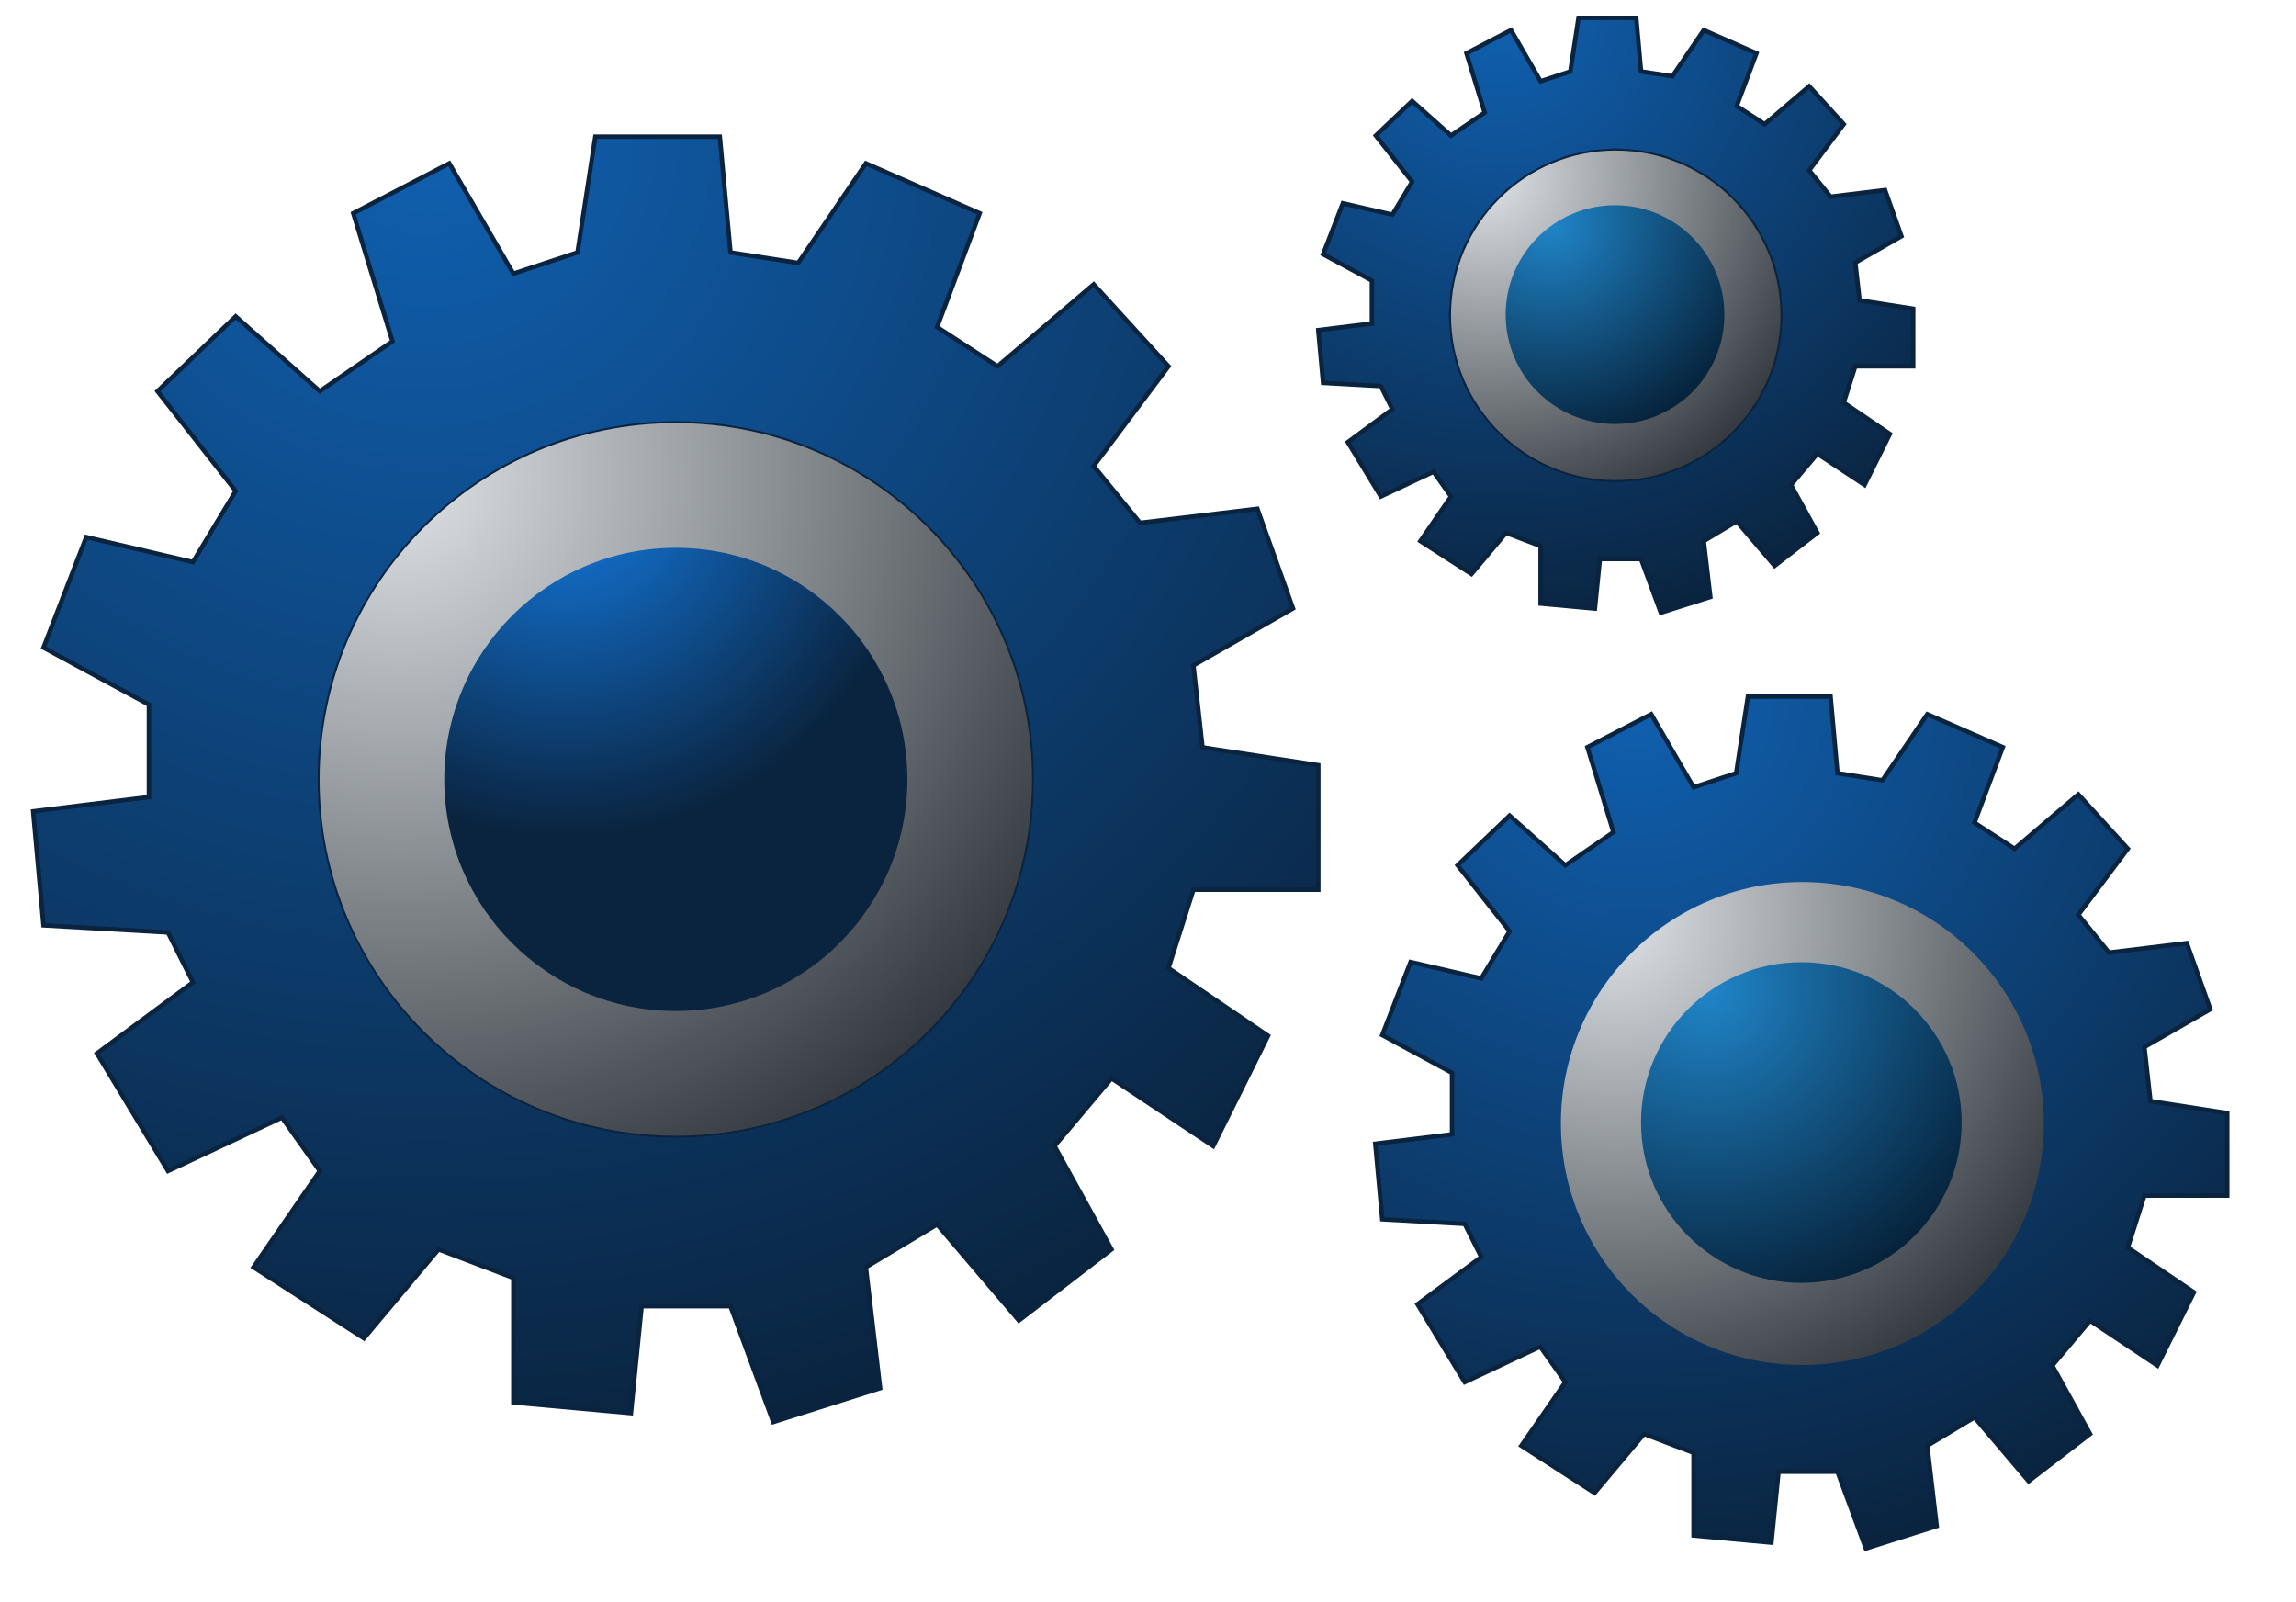 <?xml version="1.0" encoding="UTF-8" standalone="no"?>
<!DOCTYPE svg PUBLIC "-//W3C//DTD SVG 1.1//EN" "http://www.w3.org/Graphics/SVG/1.1/DTD/svg11.dtd">
<svg version="1.1" xmlns="http://www.w3.org/2000/svg" xmlns:xlink="http://www.w3.org/1999/xlink" preserveAspectRatio="xMidYMid meet" viewBox="355.042 319 127.175 89.919" width="123.17" height="85.92"><defs><path d="M448.07 323.28L449.83 320.69L452.79 321.99L451.68 324.95L453.25 325.97L455.75 323.84L457.69 325.97L455.75 328.56L456.95 330.04L460.01 329.67L460.93 332.26L458.34 333.74L458.58 335.86L461.59 336.33L461.59 339.56L458.34 339.56L457.69 341.6L460.28 343.36L458.86 346.22L456.21 344.47L454.73 346.22L456.21 348.91L453.81 350.76L451.68 348.26L449.83 349.37L450.2 352.51L447.42 353.39L446.31 350.38L444 350.38L443.72 353.16L440.67 352.88L440.67 349.65L438.73 348.91L436.79 351.22L433.92 349.37L435.64 346.87L434.66 345.48L431.7 346.87L429.85 343.82L432.35 341.97L431.7 340.67L428.46 340.49L428.19 337.53L431.2 337.16L431.2 334.75L428.46 333.27L429.57 330.41L432.35 331.05L433.46 329.2L431.42 326.61L433.46 324.67L435.64 326.61L437.53 325.32L436.51 321.99L439.01 320.69L440.67 323.56L442.34 323.01L442.8 320L446.04 320L446.31 323.01L448.07 323.28ZM442.22 327.84L440.99 328.31L439.86 328.94L438.82 329.72L437.91 330.63L437.13 331.66L436.5 332.8L436.03 334.03L435.74 335.33L435.64 336.7L435.74 338.06L436.03 339.37L436.5 340.6L437.13 341.73L437.91 342.76L438.82 343.68L439.86 344.46L440.99 345.09L442.22 345.56L443.52 345.85L444.89 345.95L446.26 345.85L447.56 345.56L448.79 345.09L449.93 344.46L450.96 343.68L451.87 342.76L452.65 341.73L453.28 340.6L453.75 339.37L454.04 338.06L454.14 336.7L454.04 335.33L453.75 334.03L453.28 332.8L452.65 331.66L451.87 330.63L450.96 329.72L449.93 328.94L448.79 328.31L447.56 327.84L446.26 327.55L444.89 327.45L443.52 327.55L442.22 327.84Z" id="c3IjGrjI0J"></path><radialGradient id="gradientdNVdi9oAi" gradientUnits="userSpaceOnUse" cx="438.38" cy="320" dx="453.68" dy="351.37" r="34.9"><stop style="stop-color: #1060b0;stop-opacity: 1" offset="0%"></stop><stop style="stop-color: #0a233e;stop-opacity: 1" offset="100%"></stop></radialGradient><path d="M398.99 333.76L402.79 328.17L409.18 330.97L406.79 337.36L410.18 339.56L415.58 334.96L419.78 339.56L415.58 345.16L418.18 348.35L424.77 347.56L426.77 353.15L421.18 356.35L421.69 360.95L428.19 361.95L428.19 368.94L421.18 368.94L419.78 373.34L425.37 377.14L422.29 383.33L416.58 379.53L413.38 383.33L416.58 389.13L411.38 393.12L406.79 387.73L402.79 390.13L403.59 396.92L397.59 398.82L395.19 392.32L390.2 392.32L389.6 398.32L383 397.72L383 390.73L378.8 389.13L374.61 394.12L368.41 390.13L372.13 384.73L370.01 381.73L363.61 384.73L359.62 378.13L365.01 374.14L363.61 371.34L356.62 370.94L356.04 364.54L362.54 363.74L362.54 358.55L356.62 355.35L359.02 349.15L365.01 350.55L367.41 346.56L363.02 340.96L367.41 336.76L372.13 340.96L376.21 338.16L374.01 330.97L379.4 328.17L383 334.36L386.6 333.17L387.6 326.67L394.59 326.67L395.19 333.17L398.99 333.76ZM389.51 342.93L388.25 343.14L387.01 343.42L385.8 343.78L384.63 344.21L383.49 344.72L382.39 345.29L381.33 345.92L380.32 346.62L379.35 347.38L378.43 348.19L377.56 349.06L376.75 349.98L375.99 350.95L375.29 351.96L374.66 353.02L374.09 354.12L373.58 355.26L373.15 356.43L372.79 357.64L372.51 358.88L372.3 360.14L372.17 361.43L372.13 362.75L372.17 364.06L372.3 365.35L372.51 366.62L372.79 367.86L373.15 369.06L373.58 370.24L374.09 371.37L374.66 372.47L375.29 373.53L375.99 374.55L376.75 375.52L377.56 376.44L378.43 377.31L379.35 378.12L380.32 378.88L381.33 379.57L382.39 380.21L383.49 380.78L384.63 381.28L385.8 381.71L387.01 382.07L388.25 382.36L389.51 382.57L390.8 382.69L392.12 382.73L393.43 382.69L394.72 382.57L395.99 382.36L397.23 382.07L398.43 381.71L399.61 381.28L400.74 380.78L401.84 380.21L402.9 379.57L403.92 378.88L404.89 378.12L405.81 377.31L406.68 376.44L407.49 375.52L408.25 374.55L408.94 373.53L409.58 372.47L410.15 371.37L410.65 370.24L411.09 369.06L411.45 367.86L411.73 366.62L411.94 365.35L412.06 364.06L412.1 362.75L412.06 361.43L411.94 360.14L411.73 358.88L411.45 357.64L411.09 356.43L410.65 355.26L410.15 354.12L409.58 353.02L408.94 351.96L408.25 350.95L407.49 349.98L406.68 349.06L405.81 348.19L404.89 347.38L403.92 346.62L402.9 345.92L401.84 345.29L400.74 344.72L399.61 344.21L398.43 343.78L397.23 343.42L395.99 343.14L394.72 342.93L393.43 342.8L392.12 342.76L390.8 342.8L389.51 342.93Z" id="bgWN2O1ZW"></path><radialGradient id="gradientc7pzoB6r8" gradientUnits="userSpaceOnUse" cx="378.04" cy="326.67" dx="411.1" dy="394.45" r="75.41"><stop style="stop-color: #1060b0;stop-opacity: 1" offset="0%"></stop><stop style="stop-color: #0a233e;stop-opacity: 1" offset="100%"></stop></radialGradient><path d="M462.38 359.09L466.62 360.94L465.03 365.18L467.28 366.64L470.86 363.59L473.64 366.64L470.86 370.35L472.58 372.47L476.95 371.94L478.27 375.65L474.57 377.77L474.91 380.81L479.22 381.48L479.22 386.11L474.57 386.11L473.64 389.03L477.35 391.54L475.3 395.65L471.52 393.13L469.4 395.65L471.52 399.49L468.07 402.14L465.03 398.56L462.38 400.15L462.91 404.66L458.93 405.92L457.34 401.61L454.03 401.61L453.63 405.59L449.26 405.19L449.26 400.55L446.48 399.49L443.7 402.8L439.59 400.15L442.06 396.58L440.65 394.59L436.41 396.58L433.76 392.21L437.34 389.56L436.41 387.7L431.78 387.44L431.39 383.2L435.7 382.67L435.7 379.22L431.78 377.1L433.37 373L437.34 373.92L438.93 371.27L436.01 367.57L438.93 364.78L442.06 367.57L444.76 365.71L443.3 360.94L446.88 359.09L449.26 363.19L451.65 362.4L452.31 358.1L456.95 358.1L457.34 362.4L459.86 362.8L459.86 362.8L462.38 359.09ZM451.37 369.36L450.15 369.8L448.99 370.36L447.9 371.02L446.88 371.79L445.94 372.64L445.08 373.58L444.32 374.6L443.66 375.69L443.1 376.85L442.65 378.07L442.33 379.34L442.13 380.65L442.06 382.01L442.13 383.36L442.33 384.68L442.65 385.94L443.1 387.16L443.66 388.32L444.32 389.41L445.08 390.43L445.94 391.37L446.88 392.23L447.9 392.99L448.99 393.66L450.15 394.21L451.37 394.66L452.64 394.99L453.95 395.19L455.31 395.26L456.66 395.19L457.97 394.99L459.24 394.66L460.46 394.21L461.62 393.66L462.71 392.99L463.73 392.23L464.67 391.37L465.53 390.43L466.29 389.41L466.95 388.32L467.51 387.16L467.96 385.94L468.28 384.68L468.48 383.36L468.55 382.01L468.48 380.65L468.28 379.34L467.96 378.07L467.51 376.85L466.95 375.69L466.29 374.6L465.53 373.58L464.67 372.64L463.73 371.79L462.71 371.02L461.62 370.36L460.46 369.8L459.24 369.36L457.97 369.03L456.66 368.83L455.31 368.76L453.95 368.83L452.64 369.03L452.64 369.03L451.37 369.36Z" id="bK7xhzIFb"></path><radialGradient id="gradientberNaCdvt" gradientUnits="userSpaceOnUse" cx="445.98" cy="358.1" dx="467.89" dy="403.02" r="49.98"><stop style="stop-color: #1060b0;stop-opacity: 1" offset="0%"></stop><stop style="stop-color: #0a233e;stop-opacity: 1" offset="100%"></stop></radialGradient><path d="M412.12 362.75C412.12 373.79 403.16 382.75 392.12 382.75C381.08 382.75 372.12 373.79 372.12 362.75C372.12 351.71 381.08 342.75 392.12 342.75C403.16 342.75 412.12 351.71 412.12 362.75Z" id="a1hnwjKt6"></path><radialGradient id="gradientaRgjXhERu" gradientUnits="userSpaceOnUse" cx="376.68" cy="346.02" dx="400.87" dy="381.18" r="42.68"><stop style="stop-color: #dee2e6;stop-opacity: 1" offset="0%"></stop><stop style="stop-color: #343a40;stop-opacity: 1" offset="100%"></stop></radialGradient><path d="M405.12 362.75C405.12 369.92 399.29 375.75 392.12 375.75C384.94 375.75 379.12 369.92 379.12 362.75C379.12 355.57 384.94 349.75 392.12 349.75C399.29 349.75 405.12 355.57 405.12 362.75Z" id="cp5j9IQUz"></path><radialGradient id="gradientbDx2kMPPb" gradientUnits="userSpaceOnUse" cx="385.9" cy="346.06" dx="398.85" dy="361.38" r="20.06"><stop style="stop-color: #147de6;stop-opacity: 1" offset="0%"></stop><stop style="stop-color: #0a233e;stop-opacity: 1" offset="100%"></stop></radialGradient><path d="M468.92 382.06C468.92 389.55 462.84 395.62 455.36 395.62C447.88 395.62 441.81 389.55 441.81 382.06C441.81 374.58 447.88 368.51 455.36 368.51C462.84 368.51 468.92 374.58 468.92 382.06Z" id="beNP8gGrD"></path><radialGradient id="gradientj1gntEy8bH" gradientUnits="userSpaceOnUse" cx="444.9" cy="370.72" dx="461.3" dy="394.56" r="28.93"><stop style="stop-color: #dee2e6;stop-opacity: 1" offset="0%"></stop><stop style="stop-color: #343a40;stop-opacity: 1" offset="100%"></stop></radialGradient><path d="M464.31 382.01C464.31 386.97 460.27 391.01 455.31 391.01C450.34 391.01 446.31 386.97 446.31 382.01C446.31 377.04 450.34 373.01 455.31 373.01C460.27 373.01 464.31 377.04 464.31 382.01Z" id="ahJw541Ng"></path><radialGradient id="gradienteU0v47kXL" gradientUnits="userSpaceOnUse" cx="450.02" cy="374.54" dx="462.71" dy="392.81" r="22.24"><stop style="stop-color: #2085c9;stop-opacity: 1" offset="0%"></stop><stop style="stop-color: #000c1b;stop-opacity: 1" offset="100%"></stop></radialGradient><path d="M454.14 336.7C454.14 341.8 450 345.95 444.89 345.95C439.79 345.95 435.64 341.8 435.64 336.7C435.64 331.59 439.79 327.45 444.89 327.45C450 327.45 454.14 331.59 454.14 336.7Z" id="bpAUEjW5C"></path><radialGradient id="gradientb2C9nhLlHI" gradientUnits="userSpaceOnUse" cx="437.75" cy="328.96" dx="448.94" dy="345.22" r="19.74"><stop style="stop-color: #dee2e6;stop-opacity: 1" offset="0%"></stop><stop style="stop-color: #343a40;stop-opacity: 1" offset="100%"></stop></radialGradient><path d="M450.99 336.66C450.99 340.05 448.24 342.8 444.85 342.8C441.46 342.8 438.71 340.05 438.71 336.66C438.71 333.27 441.46 330.52 444.85 330.52C448.24 330.52 450.99 333.27 450.99 336.66Z" id="a2omcYHq3a"></path><radialGradient id="gradientf62qOhKUY7" gradientUnits="userSpaceOnUse" cx="441.24" cy="331.57" dx="449.9" dy="344.03" r="15.17"><stop style="stop-color: #2085c9;stop-opacity: 1" offset="0%"></stop><stop style="stop-color: #000c1b;stop-opacity: 1" offset="100%"></stop></radialGradient></defs><g><g><use xlink:href="#c3IjGrjI0J" opacity="1" fill="url(#gradientdNVdi9oAi)"></use><g><use xlink:href="#c3IjGrjI0J" opacity="1" fill-opacity="0" stroke="#0a233e" stroke-width="0.25" stroke-opacity="1"></use></g></g><g><use xlink:href="#bgWN2O1ZW" opacity="1" fill="url(#gradientc7pzoB6r8)"></use><g><use xlink:href="#bgWN2O1ZW" opacity="1" fill-opacity="0" stroke="#0a233e" stroke-width="0.25" stroke-opacity="1"></use></g></g><g><use xlink:href="#bK7xhzIFb" opacity="1" fill="url(#gradientberNaCdvt)"></use><g><use xlink:href="#bK7xhzIFb" opacity="1" fill-opacity="0" stroke="#0a233e" stroke-width="0.25" stroke-opacity="1"></use></g></g><g><use xlink:href="#a1hnwjKt6" opacity="1" fill="url(#gradientaRgjXhERu)"></use></g><g><use xlink:href="#cp5j9IQUz" opacity="1" fill="url(#gradientbDx2kMPPb)"></use></g><g><use xlink:href="#beNP8gGrD" opacity="1" fill="url(#gradientj1gntEy8bH)"></use></g><g><use xlink:href="#ahJw541Ng" opacity="1" fill="url(#gradienteU0v47kXL)"></use></g><g><use xlink:href="#bpAUEjW5C" opacity="1" fill="url(#gradientb2C9nhLlHI)"></use></g><g><use xlink:href="#a2omcYHq3a" opacity="1" fill="url(#gradientf62qOhKUY7)"></use></g></g></svg>